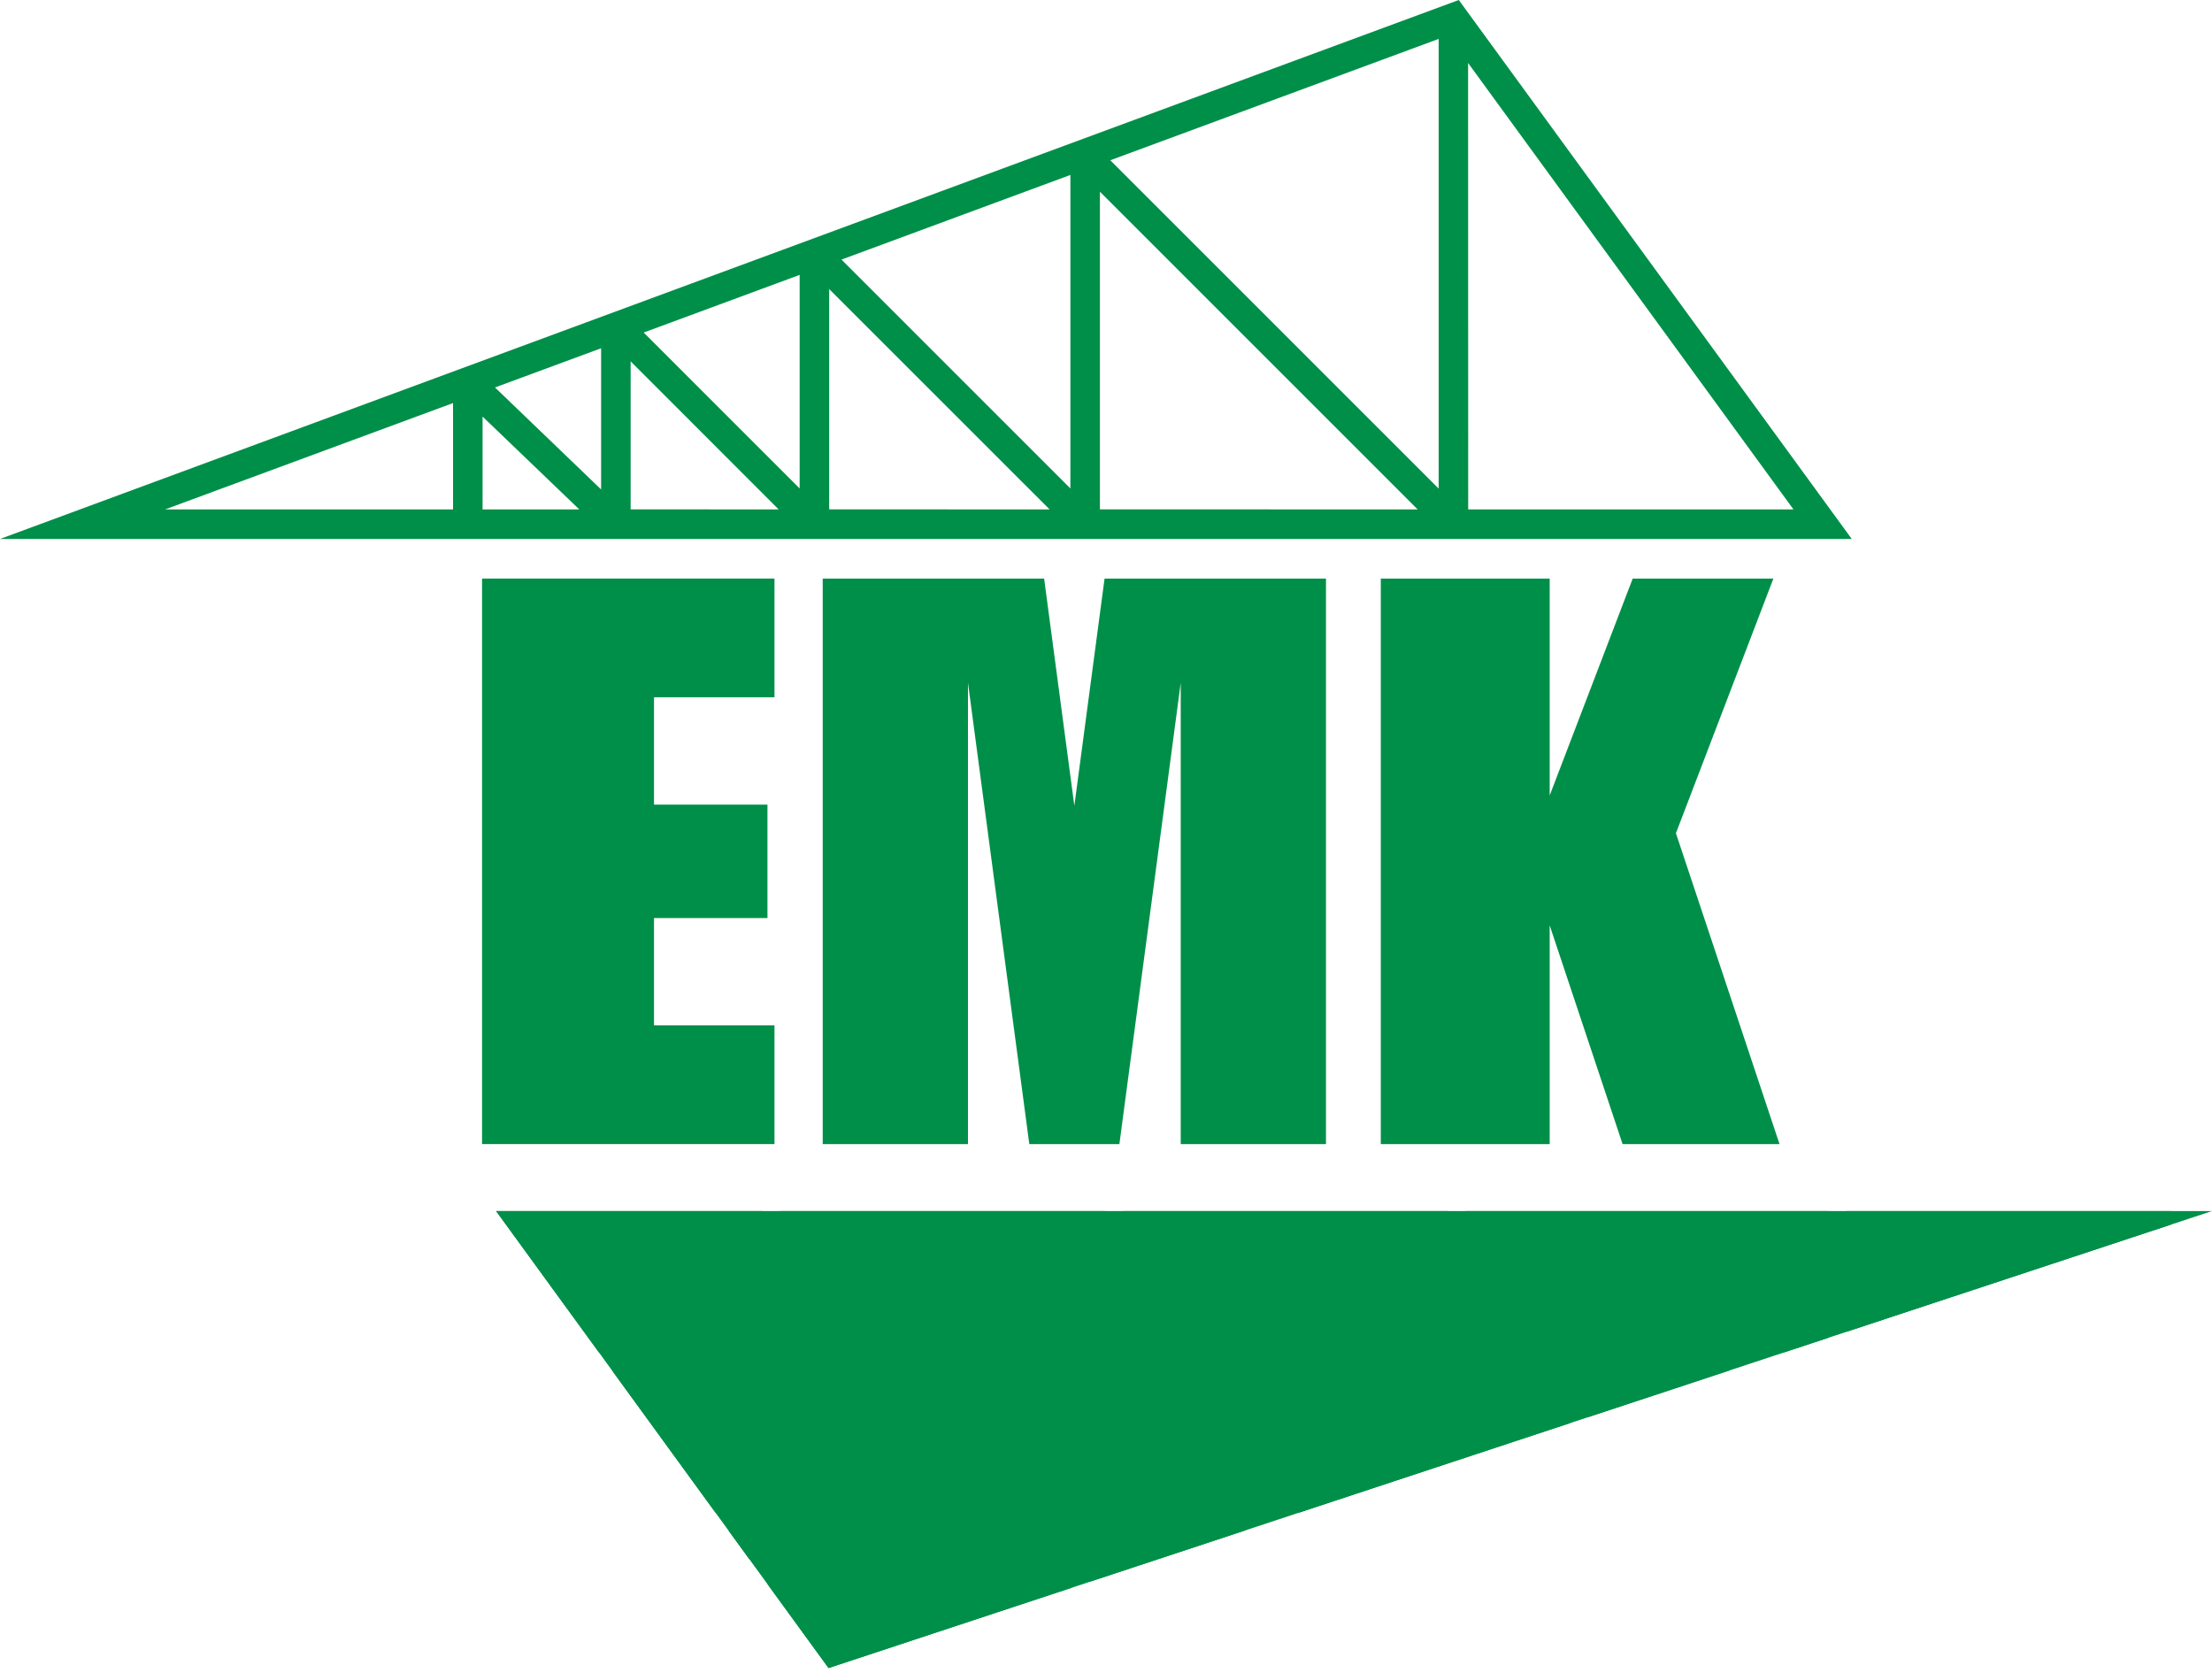 <svg id="Слой_1" data-name="Слой 1" xmlns="http://www.w3.org/2000/svg" xmlns:xlink="http://www.w3.org/1999/xlink" viewBox="0 0 898.74 679.7">
  <defs>
    <style>
      .cls-1 {
        fill: none;
      }

      .cls-2 {
        fill: #008f49;
      }

      .cls-3 {
        clip-path: url(#clip-path);
      }
    </style>
    <clipPath id="clip-path">
      <polygon class="cls-1" points="201.56 492.1 336.64 677.8 898.74 492.1 201.56 492.1"/>
    </clipPath>
  </defs>
  <g id="Слой_2" data-name="Слой 2">
    <g>
      <path class="cls-2" d="M592.71,0,0,219H752.37Zm-8.18,15.81V198.53L451.11,65.12ZM184.07,207h-117l117-43.22Zm12,0V169.27L235.37,207Zm48.16-8.12-43.11-41.44,43.11-15.93Zm12,8.09V146.84L316.37,207Zm68.67-8.49-63.36-63.36,63.36-23.42Zm12,8.49V117.46L426.46,207Zm98-8.49-93-93,93-34.39Zm12,8.49V77.9L576,207ZM596.49,25.59,728.69,207H596.53Z"/>
      <polygon class="cls-2" points="538.75 235.1 538.75 464.89 479.73 464.89 479.73 277.45 454.81 464.89 418.21 464.89 393.29 277.45 393.29 464.89 334.27 464.89 334.27 235.1 424.23 235.1 436.51 327.44 448.79 235.1 538.75 235.1"/>
      <polygon class="cls-2" points="723.02 464.89 659.26 464.89 629.64 376.02 629.64 464.89 561.02 464.89 561.02 235.1 629.64 235.1 629.64 323.23 663.37 235.1 720.53 235.1 680.93 338.57 723.02 464.89"/>
      <polygon class="cls-2" points="265.72 283.34 265.72 326.95 311.82 326.95 311.82 373.04 265.72 373.04 265.72 416.65 314.67 416.65 314.67 464.89 195.86 464.89 195.86 235.1 314.67 235.1 314.67 283.34 265.72 283.34"/>
      <g>
        <polygon class="cls-2" points="201.56 492.1 336.64 677.8 898.74 492.1 201.56 492.1"/>
        <g class="cls-3">
          <g>
            <rect class="cls-2" x="317.06" y="491.74" width="131.9" height="57.74"/>
            <rect class="cls-2" x="177.79" y="491.74" width="131.9" height="57.74"/>
            <rect class="cls-2" x="242.89" y="556.85" width="131.9" height="57.74"/>
            <rect class="cls-2" x="172.65" y="621.96" width="131.9" height="57.74"/>
            <rect class="cls-2" x="311.92" y="621.96" width="123.56" height="57.74"/>
            <rect class="cls-2" x="442.85" y="621.96" width="123.56" height="57.74"/>
            <rect class="cls-2" x="382.16" y="556.85" width="131.9" height="57.74"/>
            <rect class="cls-2" x="521.42" y="556.85" width="116.55" height="57.74"/>
            <rect class="cls-2" x="645.33" y="556.85" width="116.55" height="57.74"/>
            <rect class="cls-2" x="456.33" y="491.74" width="131.9" height="57.74"/>
            <rect class="cls-2" x="595.59" y="491.74" width="147.22" height="57.74"/>
            <rect class="cls-2" x="750.18" y="491.74" width="131.9" height="57.74"/>
          </g>
        </g>
      </g>
    </g>
  </g>
</svg>
